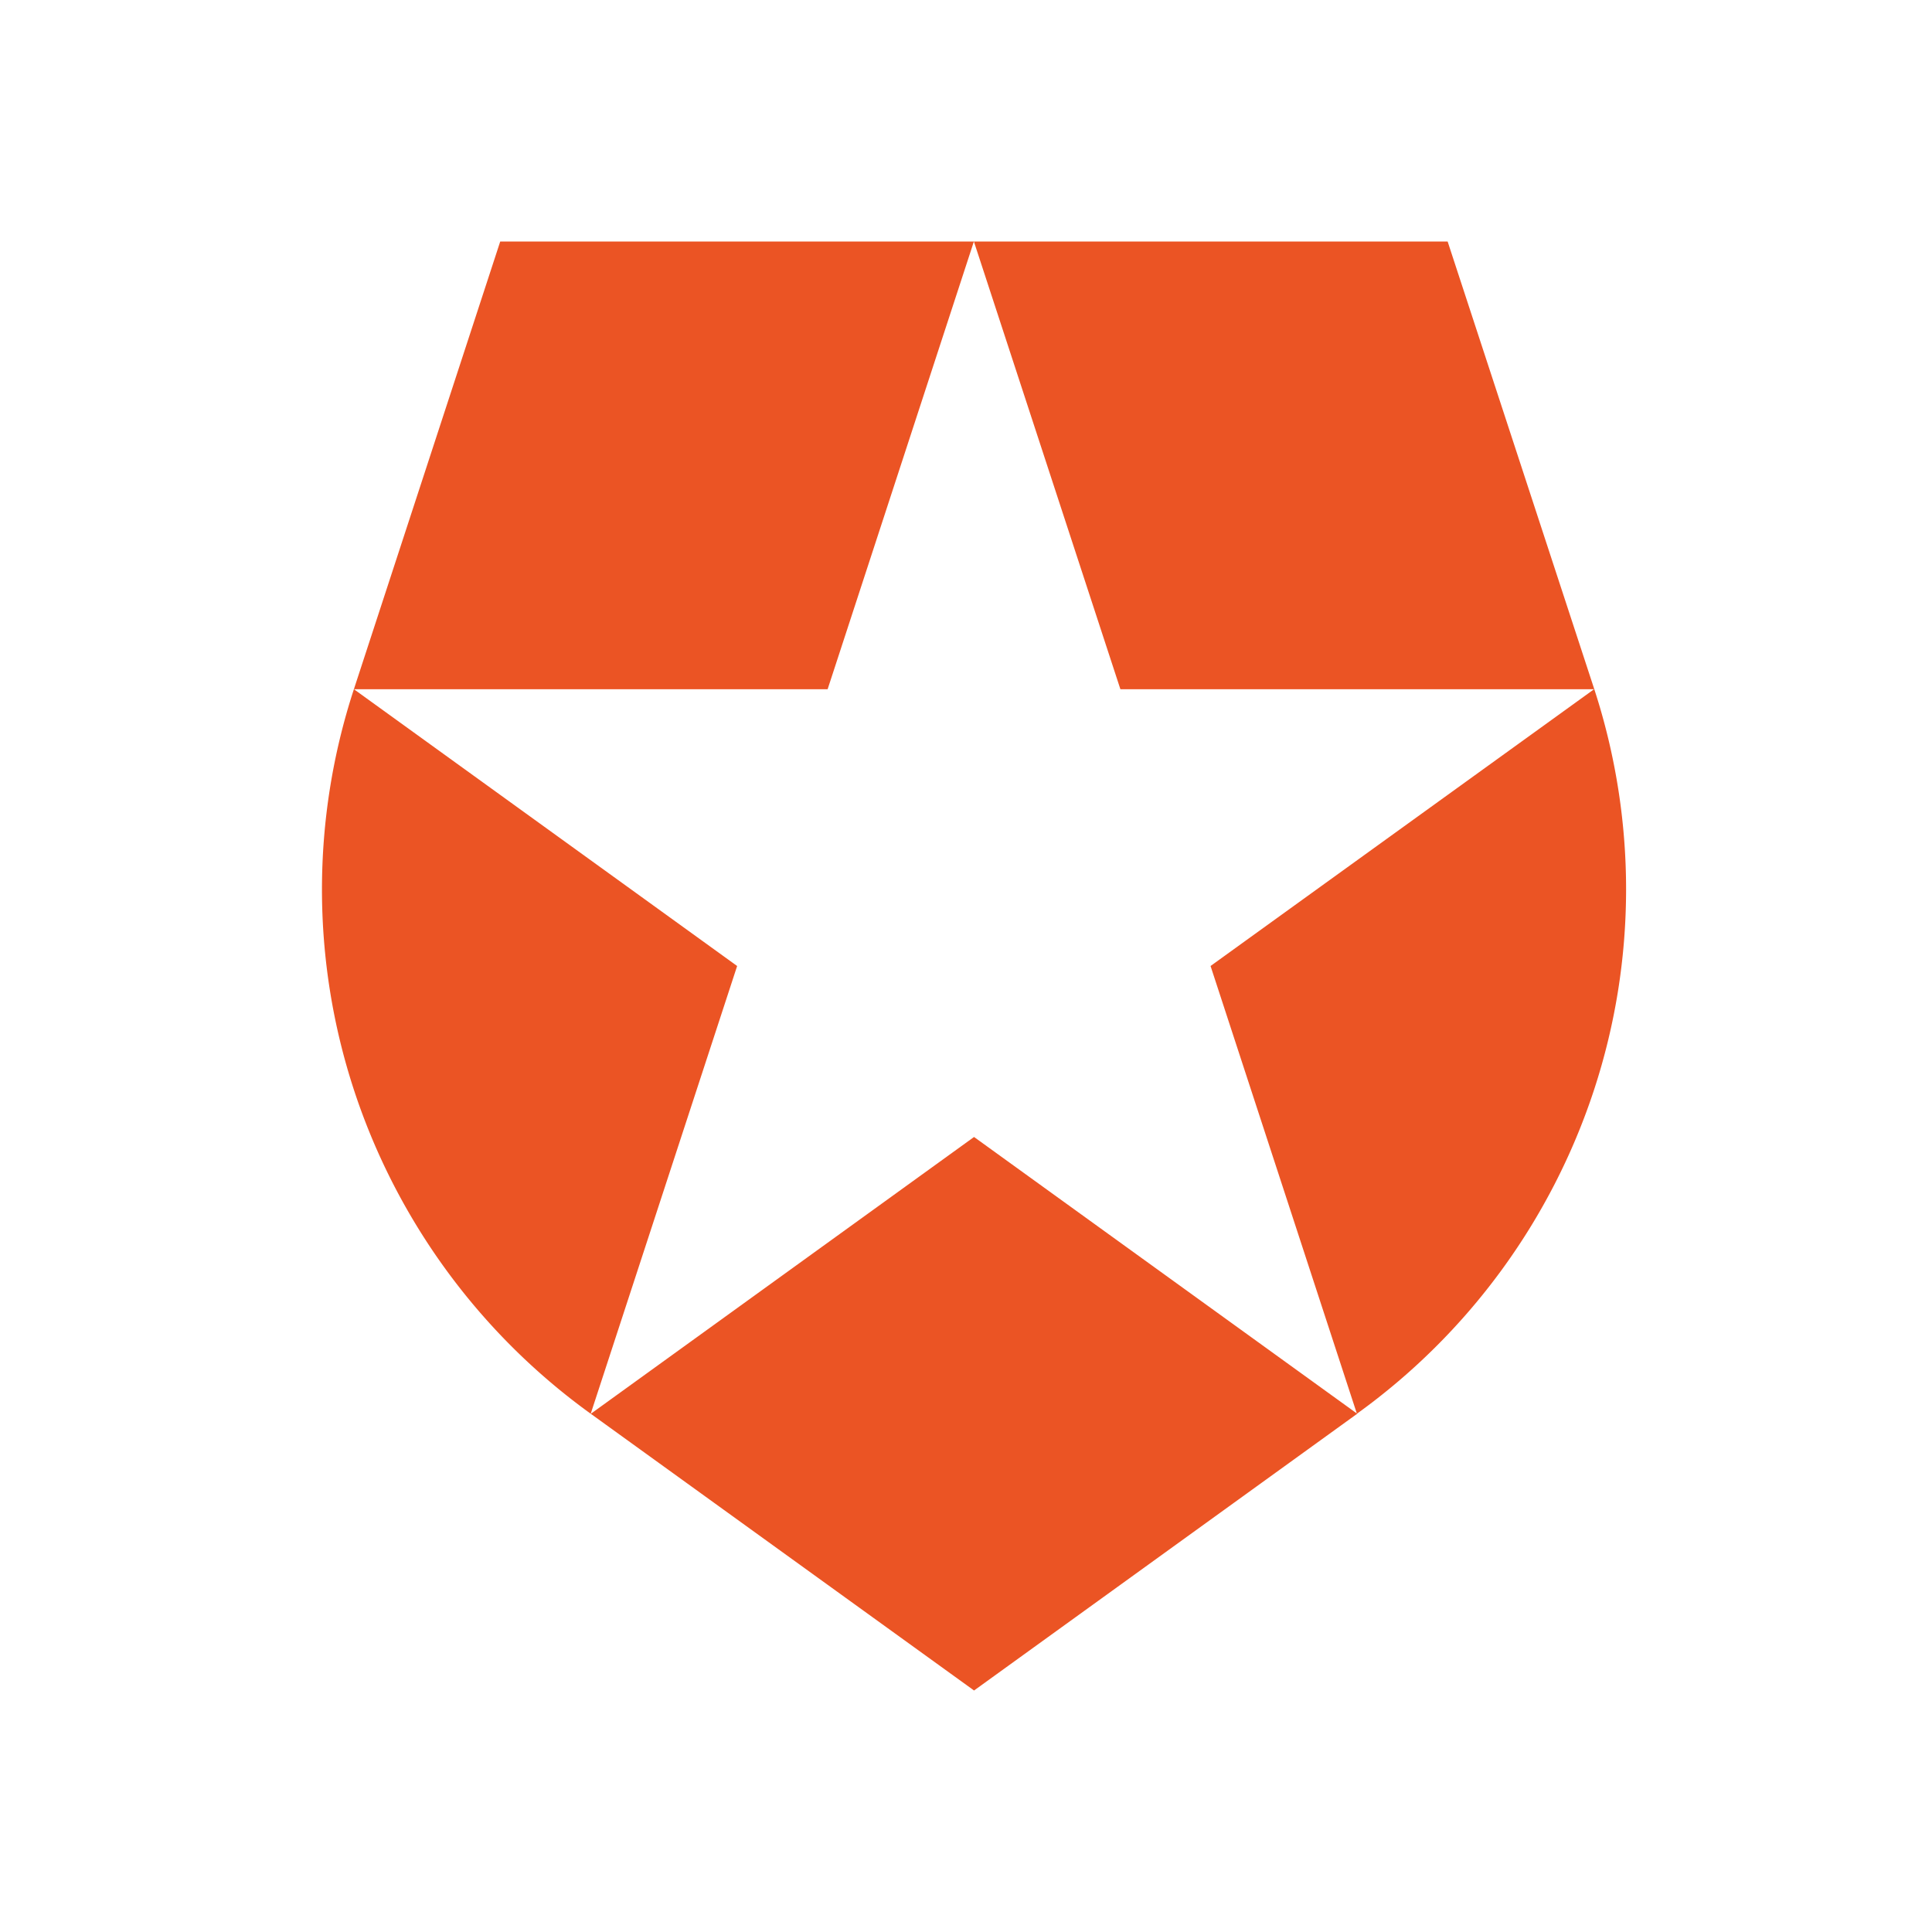 <svg width="24" height="24" fill="none" xmlns="http://www.w3.org/2000/svg"><path d="M19.805 8.562L17.983 3h-5.885l1.82 5.562h5.887zM12.098 3H6.214L4.396 8.562h5.885L12.098 3zM4.396 8.562a8.003 8.003 0 000 4.975 8.053 8.053 0 002.942 4.025L9.157 12l-4.76-3.438zm15.406 0L15.038 12l1.818 5.562a8.053 8.053 0 002.946-4.024c.53-1.616.53-3.358.003-4.976h-.003zm-12.464 9L12.1 21l4.76-3.438-4.76-3.438-4.76 3.438z" fill="#EB5424"/></svg>